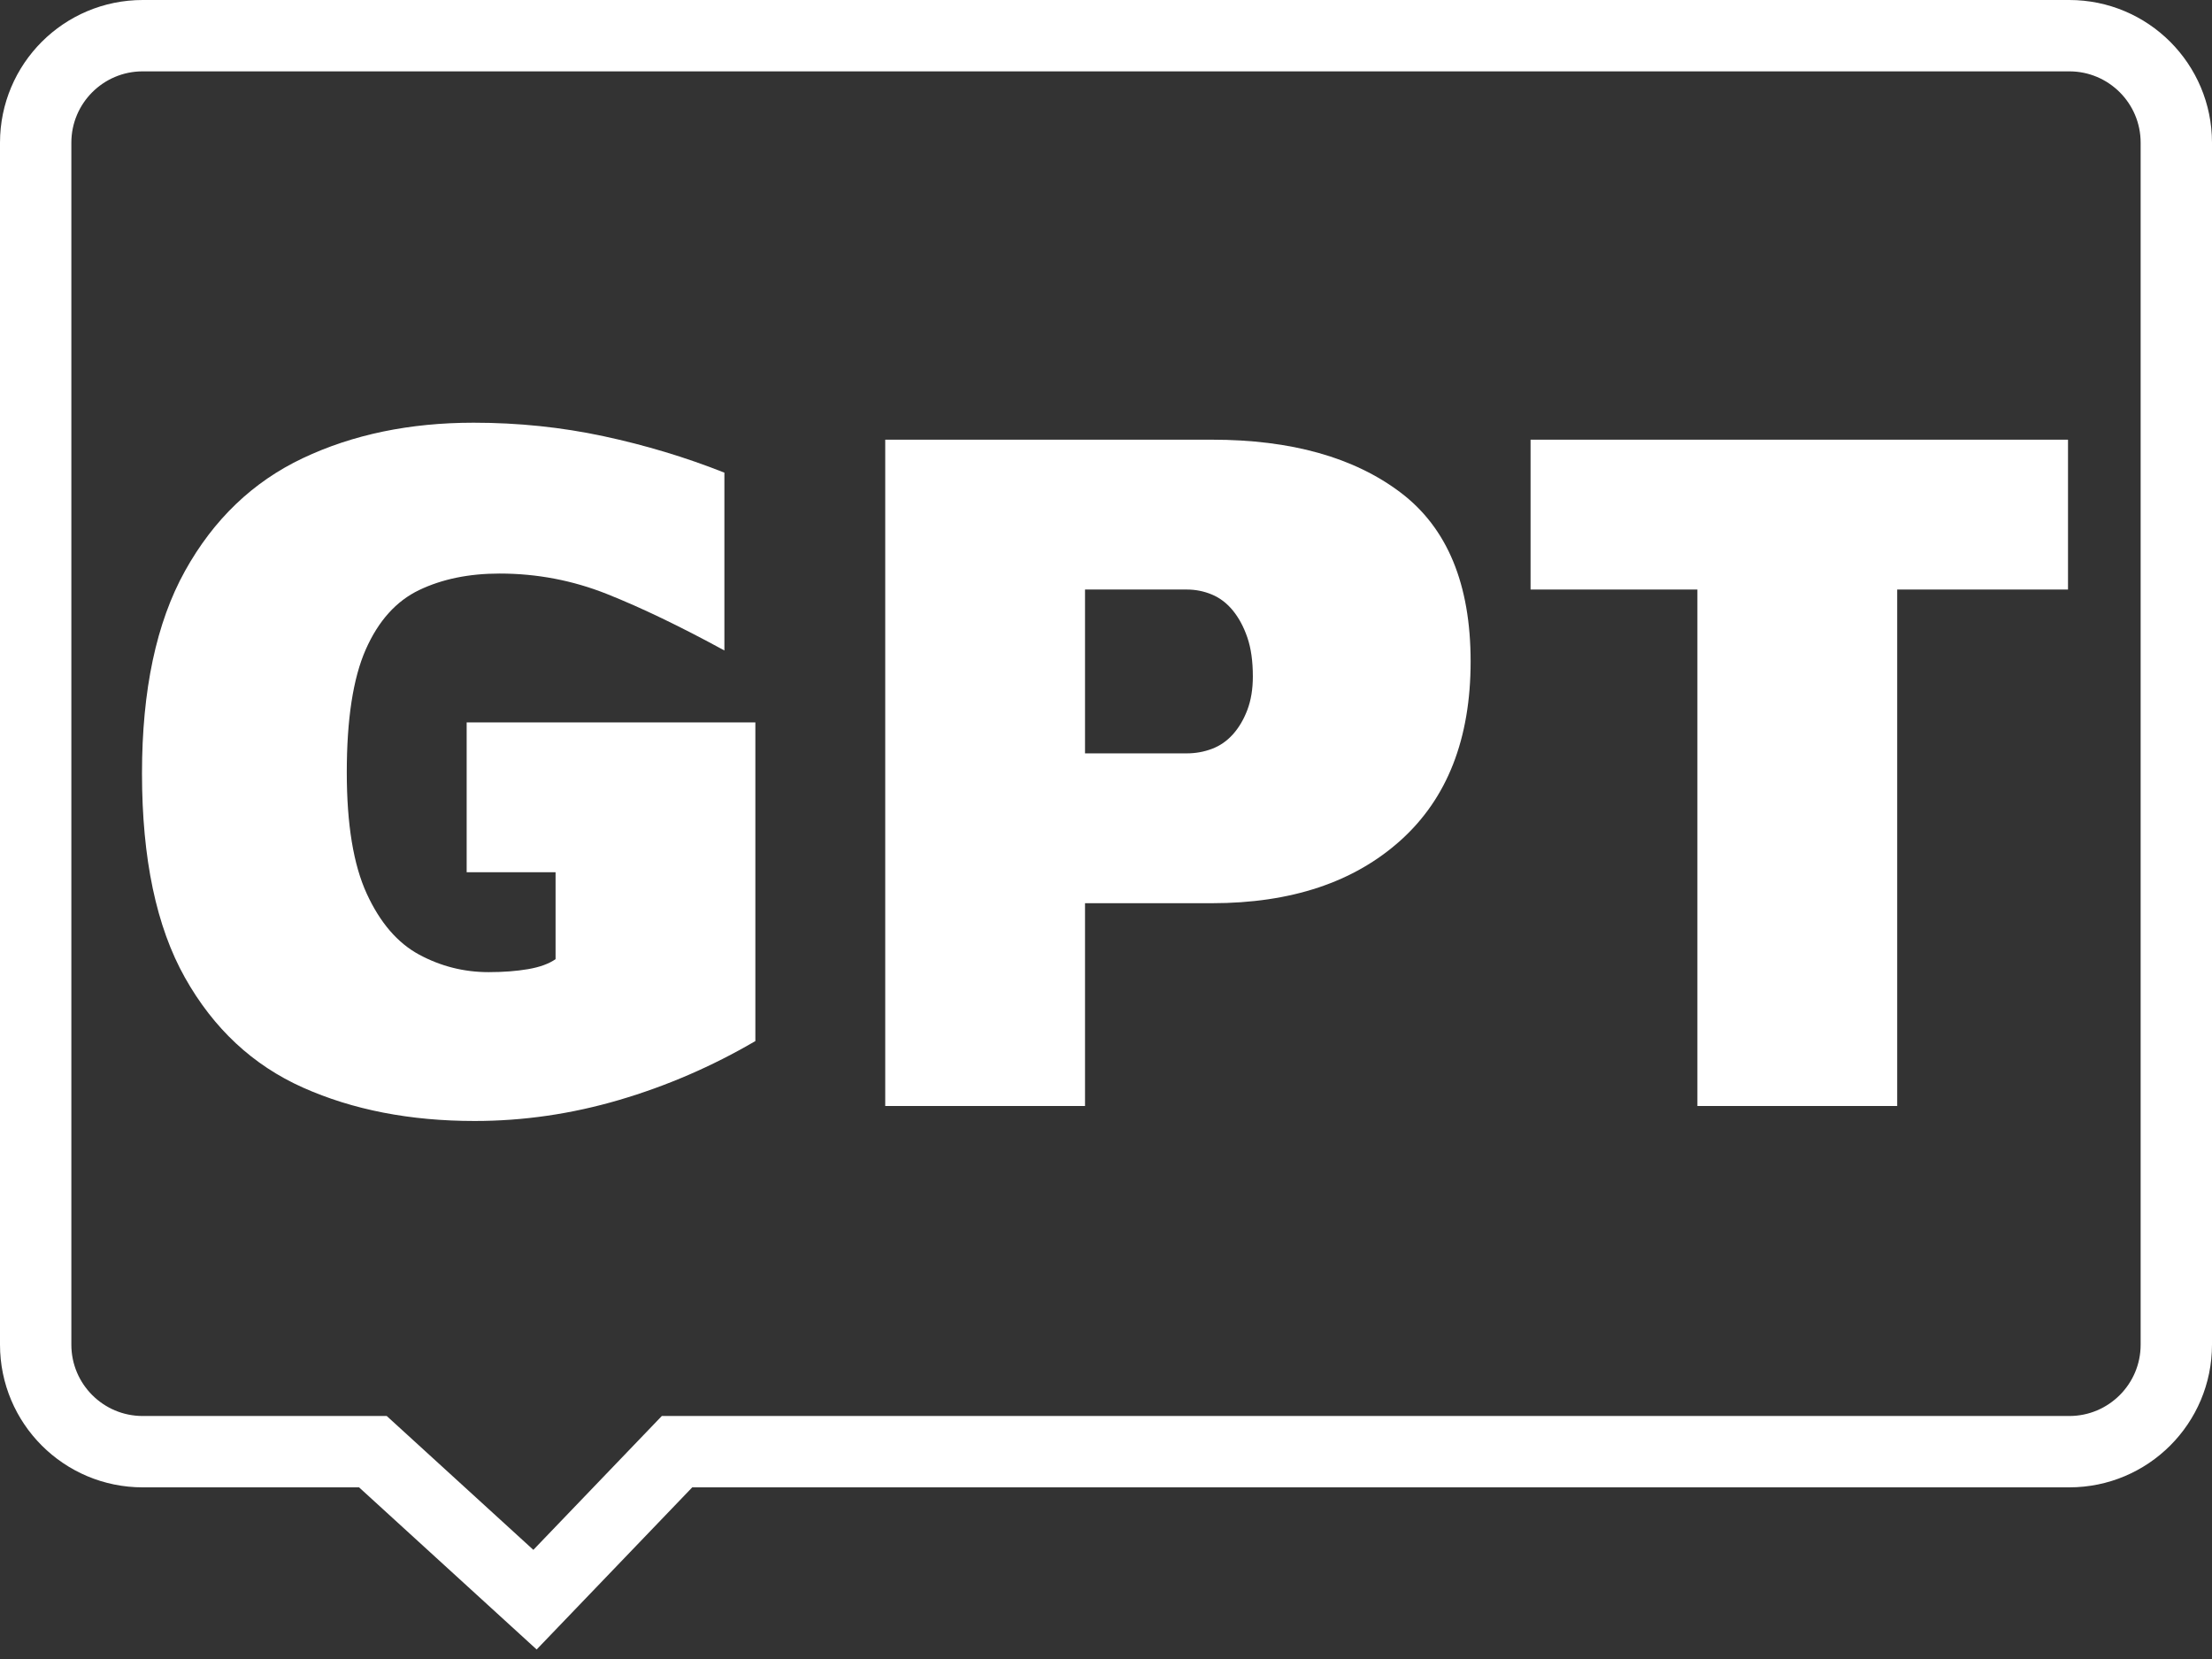 <?xml version="1.0" encoding="UTF-8"?>
<svg width="124px" height="93px" viewBox="0 0 124 93" version="1.1" xmlns="http://www.w3.org/2000/svg" xmlns:xlink="http://www.w3.org/1999/xlink">
    <rect x="0" y="0" width="124" height="93" fill="#333333" stroke="none"/>
    <title>GPT Group</title>
    <g id="Page-1" stroke="none" stroke-width="1" fill="none" fill-rule="evenodd">
        <g id="Artboard" transform="translate(-117, -79)">
            <g id="GPT-Group" transform="translate(117, 79)">
                <path d="M116,2 C117.657,2 119.157,2.672 120.243,3.757 C121.328,4.843 122,6.343 122,8 L122,75.378 C122,77.035 121.328,78.535 120.243,79.62 C119.157,80.706 117.657,81.378 116,81.378 L37.953,81.378 L29.991,89.674 L20.904,81.378 L8,81.378 C6.343,81.378 4.843,80.706 3.757,79.62 C2.672,78.535 2,77.035 2,75.378 L2,8 C2,6.343 2.672,4.843 3.757,3.757 C4.843,2.672 6.343,2 8,2 Z" id="Rectangle" stroke="#FFFFFF" stroke-width="4"></path>
                <g id="GPT" transform="translate(7.96, 23.696)" fill="#FFFFFF" fill-rule="nonzero">
                    <path d="M18.648,39.144 C15.027,39.144 11.816,38.519 9.016,37.268 C6.216,36.017 4.013,33.964 2.408,31.108 C0.803,28.252 0,24.435 0,19.656 C0,14.989 0.803,11.209 2.408,8.316 C4.013,5.423 6.216,3.313 9.016,1.988 C11.816,0.663 15.008,0 18.592,0 C21.093,0 23.52,0.252 25.872,0.756 C28.224,1.26 30.483,1.941 32.648,2.8 L32.648,12.768 C30.184,11.424 27.991,10.369 26.068,9.604 C24.145,8.839 22.139,8.456 20.048,8.456 C18.331,8.456 16.828,8.764 15.54,9.38 C14.252,9.996 13.253,11.107 12.544,12.712 C11.835,14.317 11.48,16.613 11.48,19.6 C11.48,22.512 11.853,24.78 12.6,26.404 C13.347,28.028 14.327,29.167 15.54,29.82 C16.753,30.473 18.051,30.8 19.432,30.8 C20.253,30.8 20.991,30.744 21.644,30.632 C22.297,30.52 22.811,30.333 23.184,30.072 L23.184,25.2 L18.2,25.2 L18.2,16.8 L34.384,16.8 L34.384,34.664 C31.957,36.083 29.409,37.184 26.74,37.968 C24.071,38.752 21.373,39.144 18.648,39.144 Z" id="Path"></path>
                    <path d="M52.864,26.936 L52.864,38.304 L41.664,38.304 L41.664,0.952 L59.976,0.952 C64.419,0.952 67.947,1.941 70.56,3.92 C73.173,5.899 74.48,9.053 74.48,13.384 C74.48,17.715 73.173,21.056 70.56,23.408 C67.947,25.76 64.419,26.936 59.976,26.936 L52.864,26.936 Z M52.864,18.536 L58.576,18.536 C59.061,18.536 59.528,18.452 59.976,18.284 C60.424,18.116 60.816,17.845 61.152,17.472 C61.488,17.099 61.759,16.641 61.964,16.1 C62.169,15.559 62.272,14.933 62.272,14.224 C62.272,13.365 62.169,12.637 61.964,12.04 C61.759,11.443 61.488,10.939 61.152,10.528 C60.816,10.117 60.424,9.819 59.976,9.632 C59.528,9.445 59.061,9.352 58.576,9.352 L52.864,9.352 L52.864,18.536 Z" id="Shape"></path>
                    <polygon id="Path" points="87.192 38.304 87.192 9.352 77.84 9.352 77.84 0.952 107.968 0.952 107.968 9.352 98.392 9.352 98.392 38.304"></polygon>
                </g>
            </g>
        </g>
    </g>
</svg>